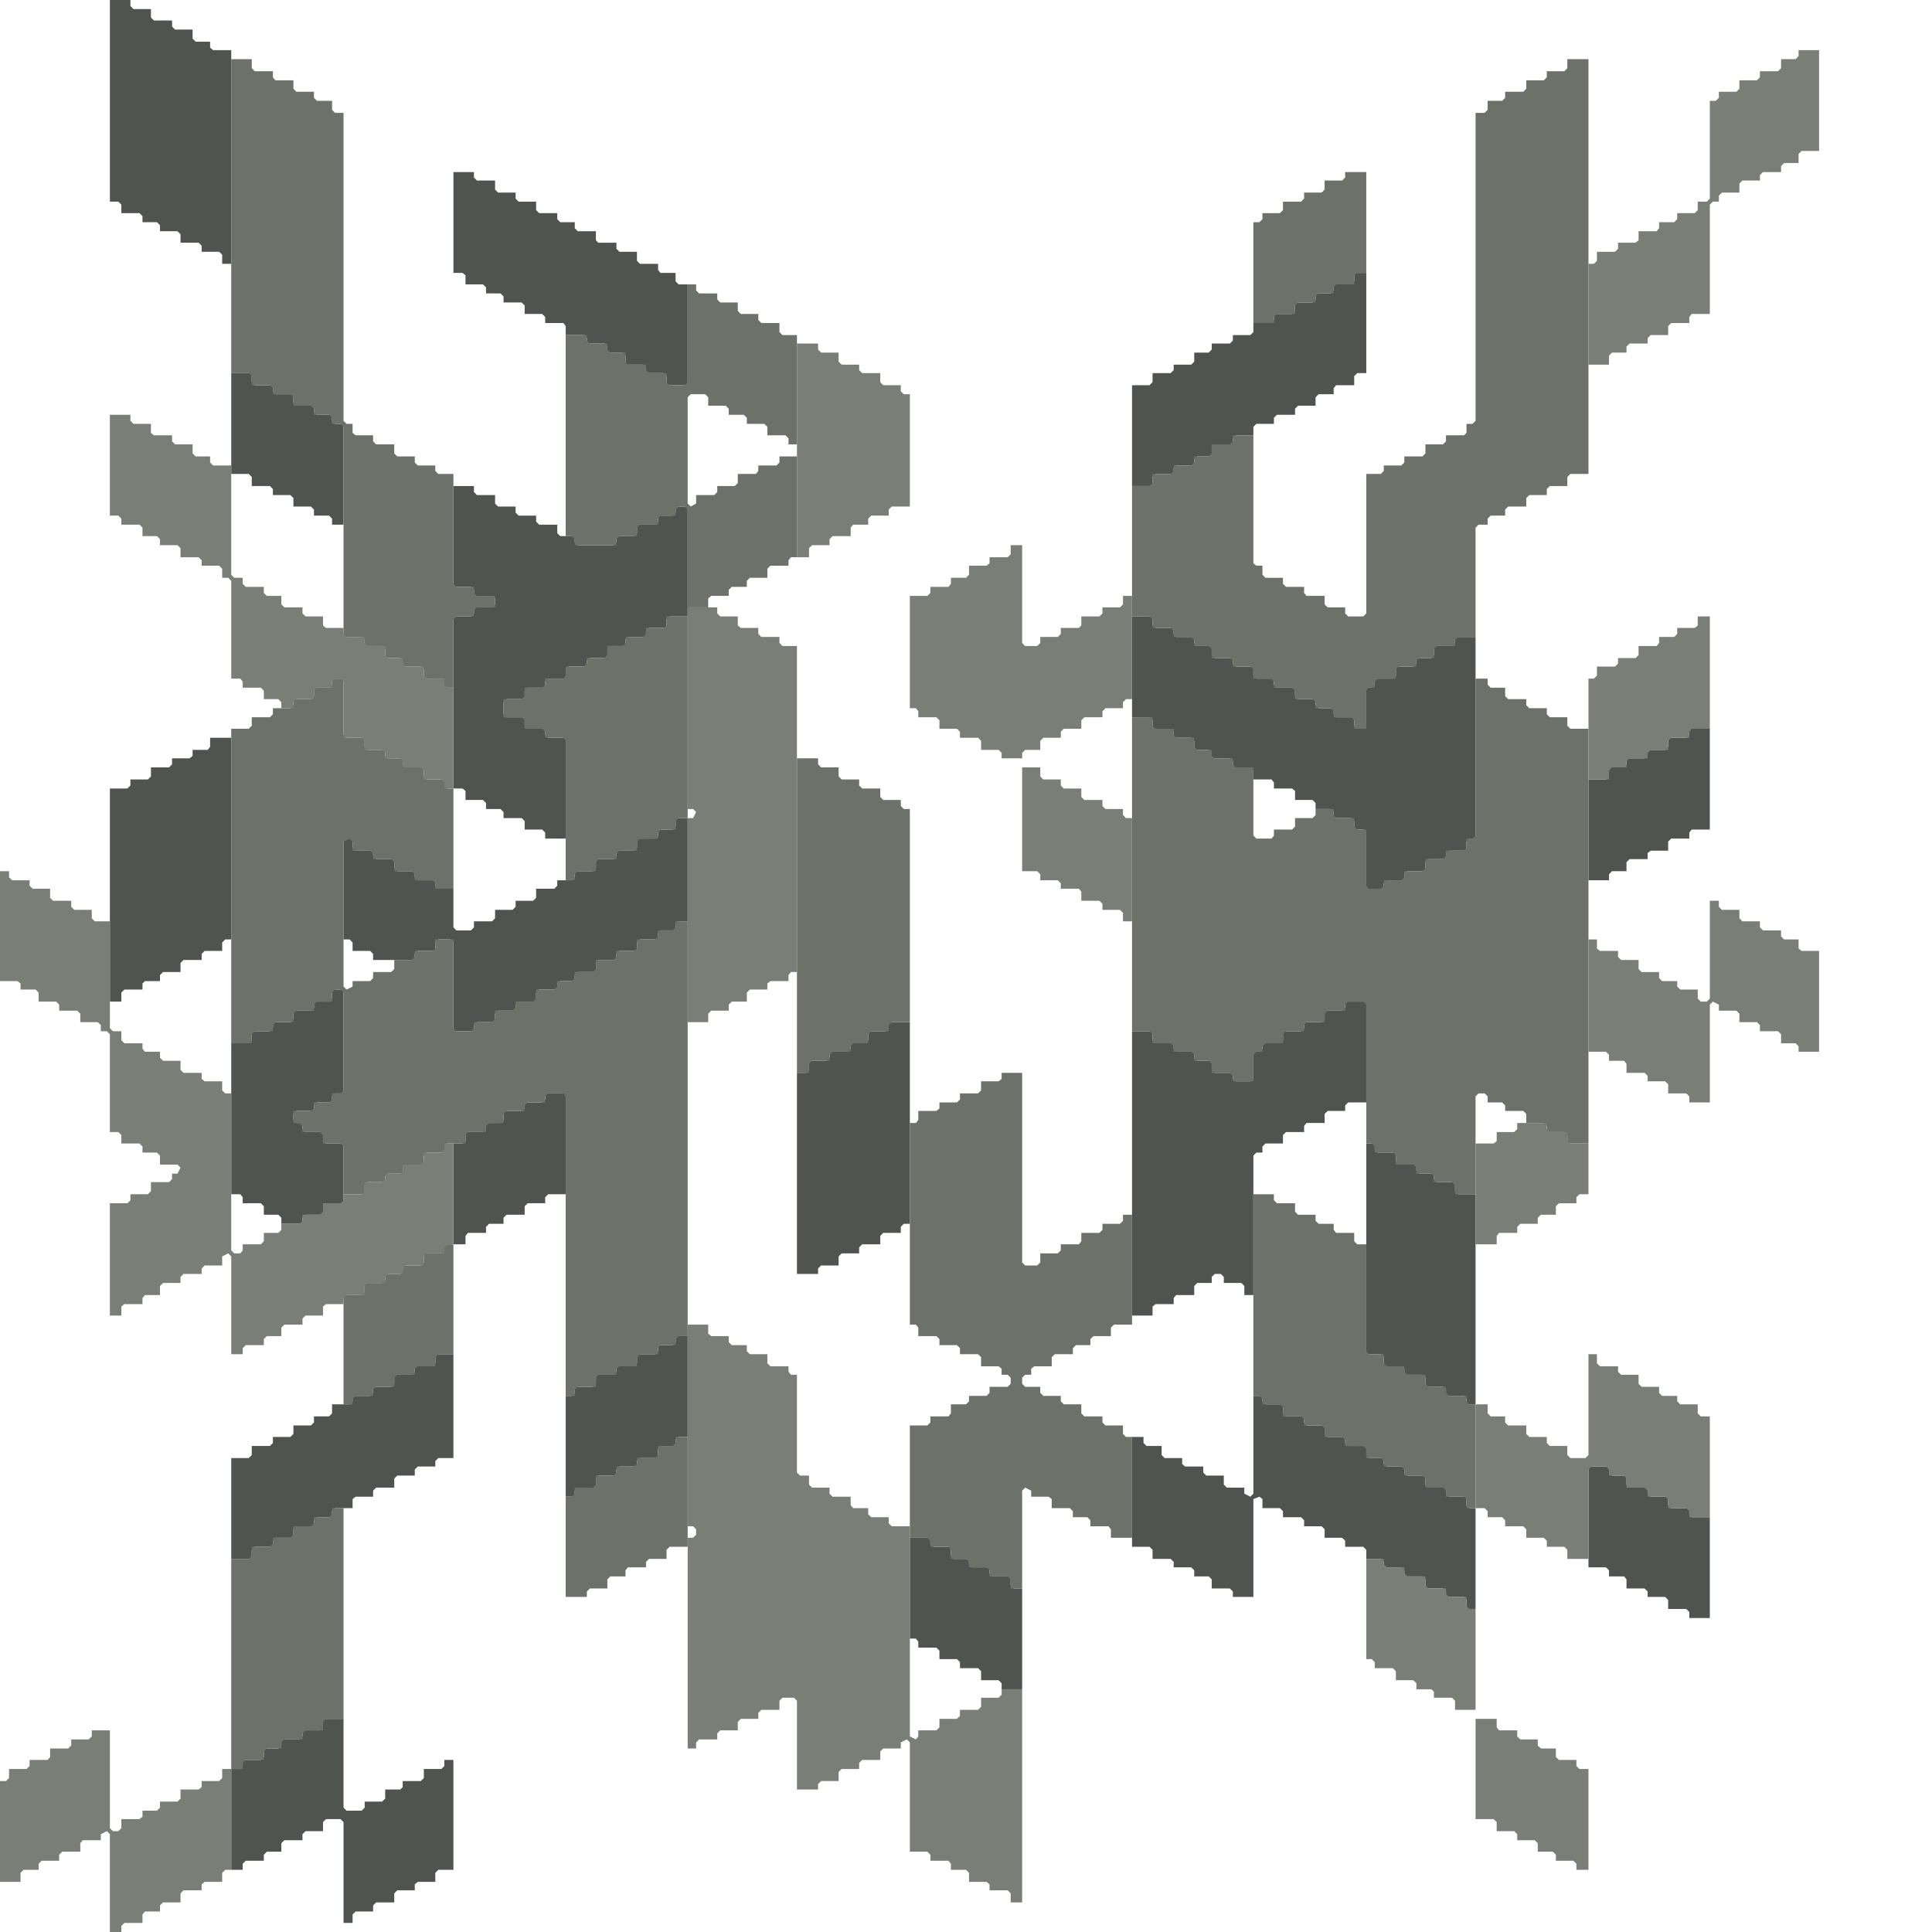 <svg height="32" width="32" viewBox="0 0 32 32"><defs /><path d="M 5.35,28.47 L 5.35,28.61 L 5.30,28.66 L 5.01,28.66 L 5.01,28.76 L 4.96,28.81 L 4.66,28.81 L 4.66,28.91 L 4.61,28.96 L 4.37,28.96 L 4.37,29.10 L 4.32,29.15 L 4.02,29.15 L 4.02,29.25 L 3.98,29.30 L 3.83,29.30 L 3.83,30.97 L 4.02,30.97 L 4.02,30.87 L 4.07,30.82 L 4.37,30.82 L 4.37,30.72 L 4.42,30.67 L 4.66,30.67 L 4.66,30.53 L 4.71,30.48 L 5.01,30.48 L 5.01,30.38 L 5.06,30.33 L 5.35,30.33 L 5.35,30.18 L 5.40,30.13 L 5.64,30.13 L 5.69,30.18 L 5.69,31.85 L 5.84,31.85 L 5.84,31.71 L 5.89,31.66 L 6.18,31.66 L 6.18,31.56 L 6.23,31.51 L 6.53,31.51 L 6.53,31.36 L 6.58,31.31 L 6.87,31.31 L 6.87,31.21 L 6.92,31.17 L 7.21,31.17 L 7.21,31.02 L 7.26,30.97 L 7.51,30.97 L 7.51,29.15 L 7.36,29.15 L 7.36,29.25 L 7.31,29.30 L 7.02,29.30 L 7.02,29.45 L 6.97,29.50 L 6.67,29.50 L 6.67,29.60 L 6.63,29.64 L 6.38,29.64 L 6.38,29.79 L 6.33,29.84 L 6.04,29.84 L 6.04,29.94 L 5.99,29.99 L 5.74,29.99 L 5.69,29.94 L 5.69,28.47 Z" fill="#505450" stroke="none" /><path d="M 15.07,25.47 L 15.07,27.14 L 15.17,27.14 L 15.21,27.19 L 15.21,27.29 L 15.51,27.29 L 15.56,27.34 L 15.56,27.48 L 15.85,27.48 L 15.90,27.53 L 15.90,27.63 L 16.20,27.63 L 16.25,27.68 L 16.25,27.83 L 16.54,27.83 L 16.59,27.88 L 16.59,27.98 L 16.93,27.98 L 16.93,26.31 L 16.79,26.31 L 16.74,26.26 L 16.74,26.11 L 16.44,26.11 L 16.39,26.06 L 16.39,25.96 L 16.10,25.96 L 16.05,25.91 L 16.05,25.82 L 15.80,25.82 L 15.75,25.77 L 15.75,25.62 L 15.46,25.62 L 15.41,25.57 L 15.41,25.47 Z" fill="#505450" stroke="none" /><path d="M 16.74,24.44 L 16.74,24.64 L 16.93,24.64 L 16.93,24.44 Z" fill="#505450" stroke="none" /><path d="M 26.31,24.29 L 26.31,25.96 L 26.60,25.96 L 26.65,26.01 L 26.65,26.11 L 26.90,26.11 L 26.94,26.16 L 26.94,26.31 L 27.24,26.31 L 27.29,26.36 L 27.29,26.45 L 27.58,26.45 L 27.63,26.50 L 27.63,26.65 L 27.93,26.65 L 27.98,26.70 L 27.98,26.80 L 28.32,26.80 L 28.32,25.13 L 28.02,25.13 L 27.98,25.08 L 27.98,24.98 L 27.68,24.98 L 27.63,24.93 L 27.63,24.79 L 27.34,24.79 L 27.29,24.74 L 27.29,24.64 L 26.99,24.64 L 26.94,24.59 L 26.94,24.44 L 26.70,24.44 L 26.65,24.39 L 26.65,24.29 Z" fill="#505450" stroke="none" /><path d="M 18.75,23.80 L 18.75,25.62 L 19.04,25.62 L 19.09,25.67 L 19.09,25.82 L 19.39,25.82 L 19.44,25.87 L 19.44,25.96 L 19.73,25.96 L 19.78,26.01 L 19.78,26.11 L 20.02,26.11 L 20.07,26.16 L 20.07,26.31 L 20.37,26.31 L 20.42,26.36 L 20.42,26.45 L 20.76,26.45 L 20.76,24.83 L 20.86,24.79 L 20.91,24.83 L 20.91,24.98 L 21.20,24.98 L 21.25,25.03 L 21.25,25.13 L 21.55,25.13 L 21.60,25.18 L 21.60,25.28 L 21.89,25.28 L 21.94,25.33 L 21.94,25.47 L 22.23,25.47 L 22.28,25.52 L 22.28,25.62 L 22.58,25.62 L 22.63,25.67 L 22.63,25.82 L 22.87,25.82 L 22.92,25.87 L 22.92,25.96 L 23.21,25.96 L 23.26,26.01 L 23.26,26.11 L 23.56,26.11 L 23.61,26.16 L 23.61,26.31 L 23.90,26.31 L 23.95,26.36 L 23.95,26.45 L 24.25,26.45 L 24.29,26.50 L 24.29,26.65 L 24.44,26.65 L 24.44,24.98 L 24.34,24.98 L 24.29,24.93 L 24.29,24.79 L 24.00,24.79 L 23.95,24.74 L 23.95,24.64 L 23.66,24.64 L 23.61,24.59 L 23.61,24.44 L 23.31,24.44 L 23.26,24.39 L 23.26,24.29 L 22.97,24.29 L 22.92,24.25 L 22.92,24.15 L 22.67,24.15 L 22.63,24.10 L 22.63,23.95 L 22.33,23.95 L 22.28,23.90 L 22.28,23.80 L 21.99,23.80 L 21.94,23.75 L 21.94,23.61 L 21.64,23.61 L 21.60,23.56 L 21.60,23.46 L 21.30,23.46 L 21.25,23.41 L 21.25,23.26 L 20.96,23.26 L 20.91,23.21 L 20.91,23.12 L 20.76,23.12 L 20.76,24.74 L 20.71,24.79 L 20.61,24.74 L 20.61,24.64 L 20.32,24.64 L 20.27,24.59 L 20.27,24.44 L 19.98,24.44 L 19.93,24.39 L 19.93,24.29 L 19.63,24.29 L 19.58,24.25 L 19.58,24.15 L 19.29,24.15 L 19.24,24.10 L 19.24,23.95 L 18.99,23.95 L 18.94,23.90 L 18.94,23.80 Z" fill="#505450" stroke="none" /><path d="M 7.51,22.43 L 7.21,22.43 L 7.21,22.58 L 7.17,22.63 L 6.87,22.63 L 6.87,22.72 L 6.82,22.77 L 6.53,22.77 L 6.53,22.92 L 6.48,22.97 L 6.18,22.97 L 6.18,23.07 L 6.13,23.12 L 5.84,23.12 L 5.84,23.21 L 5.79,23.26 L 5.50,23.26 L 5.50,23.41 L 5.45,23.46 L 5.20,23.46 L 5.20,23.56 L 5.15,23.61 L 4.86,23.61 L 4.86,23.75 L 4.81,23.80 L 4.52,23.80 L 4.52,23.90 L 4.47,23.95 L 4.17,23.95 L 4.17,24.10 L 4.12,24.15 L 3.83,24.15 L 3.83,25.82 L 4.17,25.82 L 4.17,25.67 L 4.22,25.62 L 4.52,25.62 L 4.52,25.52 L 4.56,25.47 L 4.86,25.47 L 4.86,25.33 L 4.91,25.28 L 5.20,25.28 L 5.20,25.18 L 5.25,25.13 L 5.50,25.13 L 5.50,25.03 L 5.55,24.98 L 5.84,24.98 L 5.84,24.83 L 5.89,24.79 L 6.18,24.79 L 6.18,24.69 L 6.23,24.64 L 6.53,24.64 L 6.53,24.49 L 6.58,24.44 L 6.87,24.44 L 6.87,24.34 L 6.92,24.29 L 7.21,24.29 L 7.21,24.20 L 7.26,24.15 L 7.51,24.15 Z" fill="#505450" stroke="none" /><path d="M 11.39,22.13 L 11.19,22.13 L 11.19,22.23 L 11.14,22.28 L 10.90,22.28 L 10.90,22.38 L 10.85,22.43 L 10.55,22.43 L 10.55,22.58 L 10.50,22.63 L 10.21,22.63 L 10.21,22.72 L 10.16,22.77 L 9.87,22.77 L 9.87,22.92 L 9.82,22.97 L 9.52,22.97 L 9.52,23.07 L 9.47,23.12 L 9.37,23.12 L 9.37,24.79 L 9.52,24.79 L 9.52,24.69 L 9.57,24.64 L 9.87,24.64 L 9.87,24.49 L 9.91,24.44 L 10.21,24.44 L 10.21,24.34 L 10.26,24.29 L 10.55,24.29 L 10.55,24.20 L 10.60,24.15 L 10.90,24.15 L 10.90,24.00 L 10.94,23.95 L 11.19,23.95 L 11.19,23.85 L 11.24,23.80 L 11.39,23.80 Z" fill="#505450" stroke="none" /><path d="M 22.63,18.94 L 22.63,22.43 L 22.87,22.43 L 22.92,22.48 L 22.92,22.63 L 23.21,22.63 L 23.26,22.67 L 23.26,22.77 L 23.56,22.77 L 23.61,22.82 L 23.61,22.97 L 23.90,22.97 L 23.95,23.02 L 23.95,23.12 L 24.25,23.12 L 24.29,23.17 L 24.29,23.26 L 24.44,23.26 L 24.44,19.78 L 24.15,19.78 L 24.10,19.73 L 24.10,19.58 L 23.80,19.58 L 23.75,19.53 L 23.75,19.44 L 23.51,19.44 L 23.46,19.39 L 23.46,19.29 L 23.17,19.29 L 23.12,19.24 L 23.12,19.09 L 22.82,19.09 L 22.77,19.04 L 22.77,18.94 Z" fill="#505450" stroke="none" /><path d="M 9.37,18.11 L 9.03,18.11 L 9.03,18.21 L 8.98,18.26 L 8.69,18.26 L 8.69,18.36 L 8.64,18.40 L 8.34,18.40 L 8.34,18.55 L 8.29,18.60 L 8.05,18.60 L 8.05,18.70 L 8.00,18.75 L 7.71,18.75 L 7.71,18.90 L 7.66,18.94 L 7.51,18.94 L 7.51,20.61 L 7.71,20.61 L 7.71,20.47 L 7.75,20.42 L 8.05,20.42 L 8.05,20.32 L 8.10,20.27 L 8.34,20.27 L 8.34,20.17 L 8.39,20.12 L 8.69,20.12 L 8.69,19.98 L 8.74,19.93 L 9.03,19.93 L 9.03,19.83 L 9.08,19.78 L 9.37,19.78 Z" fill="#505450" stroke="none" /><path d="M 9.37,17.42 L 9.37,17.91 L 9.72,17.91 L 9.72,17.82 L 9.77,17.77 L 9.87,17.77 L 9.87,17.57 L 9.57,17.57 L 9.52,17.52 L 9.52,17.42 Z" fill="#505450" stroke="none" /><path d="M 15.07,16.93 L 14.72,16.93 L 14.72,17.03 L 14.67,17.08 L 14.38,17.08 L 14.38,17.23 L 14.33,17.28 L 14.09,17.28 L 14.09,17.37 L 14.04,17.42 L 13.74,17.42 L 13.74,17.52 L 13.69,17.57 L 13.40,17.57 L 13.40,17.72 L 13.35,17.77 L 13.20,17.77 L 13.20,21.10 L 13.55,21.10 L 13.55,21.01 L 13.60,20.96 L 13.89,20.96 L 13.89,20.81 L 13.94,20.76 L 14.23,20.76 L 14.23,20.66 L 14.28,20.61 L 14.58,20.61 L 14.58,20.47 L 14.63,20.42 L 14.92,20.42 L 14.92,20.32 L 14.97,20.27 L 15.07,20.27 Z" fill="#505450" stroke="none" /><path d="M 22.63,16.59 L 22.28,16.59 L 22.28,16.69 L 22.23,16.74 L 21.94,16.74 L 21.94,16.88 L 21.89,16.93 L 21.60,16.93 L 21.60,17.03 L 21.55,17.08 L 21.25,17.08 L 21.25,17.23 L 21.20,17.28 L 20.91,17.28 L 20.91,17.37 L 20.86,17.42 L 20.76,17.42 L 20.76,17.87 L 20.71,17.91 L 20.47,17.91 L 20.42,17.87 L 20.42,17.77 L 20.12,17.77 L 20.07,17.72 L 20.07,17.57 L 19.83,17.57 L 19.78,17.52 L 19.78,17.42 L 19.48,17.42 L 19.44,17.37 L 19.44,17.28 L 19.14,17.28 L 19.09,17.23 L 19.09,17.08 L 18.75,17.08 L 18.75,21.79 L 19.09,21.79 L 19.09,21.64 L 19.14,21.60 L 19.44,21.60 L 19.44,21.50 L 19.48,21.45 L 19.78,21.45 L 19.78,21.30 L 19.83,21.25 L 20.07,21.25 L 20.07,21.15 L 20.12,21.10 L 20.22,21.10 L 20.27,21.15 L 20.27,21.25 L 20.56,21.25 L 20.61,21.30 L 20.61,21.45 L 20.76,21.45 L 20.76,19.14 L 20.81,19.09 L 20.91,19.09 L 20.91,18.99 L 20.96,18.94 L 21.25,18.94 L 21.25,18.80 L 21.30,18.75 L 21.60,18.75 L 21.60,18.65 L 21.64,18.60 L 21.94,18.60 L 21.94,18.45 L 21.99,18.40 L 22.28,18.40 L 22.28,18.31 L 22.33,18.26 L 22.63,18.26 Z" fill="#505450" stroke="none" /><path d="M 5.69,16.39 L 5.50,16.39 L 5.50,16.54 L 5.45,16.59 L 5.20,16.59 L 5.20,16.69 L 5.15,16.74 L 4.86,16.74 L 4.86,16.88 L 4.81,16.93 L 4.52,16.93 L 4.52,17.03 L 4.47,17.08 L 4.17,17.08 L 4.17,17.23 L 4.12,17.28 L 3.83,17.28 L 3.83,19.78 L 3.98,19.78 L 4.02,19.83 L 4.02,19.93 L 4.32,19.93 L 4.37,19.98 L 4.37,20.12 L 4.61,20.12 L 4.66,20.17 L 4.66,20.27 L 5.01,20.27 L 5.01,20.17 L 5.06,20.12 L 5.35,20.12 L 5.35,19.98 L 5.40,19.93 L 5.69,19.93 L 5.69,18.94 L 5.40,18.94 L 5.35,18.90 L 5.35,18.75 L 5.06,18.75 L 5.01,18.70 L 5.01,18.60 L 4.91,18.60 L 4.86,18.55 L 4.86,18.45 L 4.91,18.40 L 5.20,18.40 L 5.20,18.31 L 5.25,18.26 L 5.50,18.26 L 5.50,18.16 L 5.55,18.11 L 5.69,18.11 Z" fill="#505450" stroke="none" /><path d="M 24.44,15.56 L 24.29,15.56 L 24.29,15.71 L 24.25,15.75 L 23.95,15.75 L 23.95,15.85 L 23.90,15.90 L 23.61,15.90 L 23.61,16.10 L 23.90,16.10 L 23.95,16.15 L 23.95,16.25 L 24.25,16.25 L 24.29,16.29 L 24.29,16.39 L 24.44,16.39 Z" fill="#505450" stroke="none" /><path d="M 11.39,13.55 L 11.19,13.55 L 11.19,13.69 L 11.14,13.74 L 10.90,13.74 L 10.90,13.84 L 10.85,13.89 L 10.55,13.89 L 10.55,14.04 L 10.50,14.09 L 10.21,14.09 L 10.21,14.18 L 10.16,14.23 L 9.87,14.23 L 9.87,14.38 L 9.82,14.43 L 9.52,14.43 L 9.52,14.53 L 9.47,14.58 L 9.23,14.58 L 9.23,14.67 L 9.18,14.72 L 8.88,14.72 L 8.88,14.87 L 8.83,14.92 L 8.54,14.92 L 8.54,15.02 L 8.49,15.07 L 8.20,15.07 L 8.20,15.21 L 8.15,15.26 L 7.85,15.26 L 7.85,15.36 L 7.80,15.41 L 7.56,15.41 L 7.51,15.36 L 7.51,14.72 L 7.26,14.72 L 7.21,14.67 L 7.21,14.58 L 6.92,14.58 L 6.87,14.53 L 6.87,14.43 L 6.58,14.43 L 6.53,14.38 L 6.53,14.23 L 6.23,14.23 L 6.18,14.18 L 6.18,14.09 L 5.89,14.09 L 5.84,14.04 L 5.84,13.89 L 5.69,13.89 L 5.69,15.56 L 5.79,15.56 L 5.84,15.61 L 5.84,15.75 L 6.13,15.75 L 6.18,15.80 L 6.18,15.90 L 6.87,15.90 L 6.87,15.80 L 6.92,15.75 L 7.21,15.75 L 7.21,15.61 L 7.26,15.56 L 7.46,15.56 L 7.51,15.61 L 7.51,17.08 L 7.85,17.08 L 7.85,16.98 L 7.90,16.93 L 8.20,16.93 L 8.20,16.79 L 8.25,16.74 L 8.54,16.74 L 8.54,16.64 L 8.59,16.59 L 8.88,16.59 L 8.88,16.44 L 8.93,16.39 L 9.23,16.39 L 9.23,16.29 L 9.28,16.25 L 9.52,16.25 L 9.52,16.15 L 9.57,16.10 L 9.87,16.10 L 9.87,15.95 L 9.91,15.90 L 10.21,15.90 L 10.21,15.80 L 10.26,15.75 L 10.55,15.75 L 10.55,15.61 L 10.60,15.56 L 10.90,15.56 L 10.90,15.46 L 10.94,15.41 L 11.19,15.41 L 11.19,15.31 L 11.24,15.26 L 11.39,15.26 Z" fill="#505450" stroke="none" /><path d="M 3.83,12.22 L 3.48,12.22 L 3.48,12.37 L 3.44,12.42 L 3.19,12.42 L 3.19,12.52 L 3.14,12.56 L 2.85,12.56 L 2.85,12.66 L 2.80,12.71 L 2.50,12.71 L 2.50,12.86 L 2.45,12.91 L 2.16,12.91 L 2.16,13.01 L 2.11,13.06 L 1.82,13.06 L 1.82,16.59 L 2.01,16.59 L 2.01,16.44 L 2.06,16.39 L 2.36,16.39 L 2.36,16.29 L 2.40,16.25 L 2.65,16.25 L 2.65,16.15 L 2.70,16.10 L 2.99,16.10 L 2.99,15.95 L 3.04,15.90 L 3.34,15.90 L 3.34,15.80 L 3.39,15.75 L 3.68,15.75 L 3.68,15.61 L 3.73,15.56 L 3.83,15.56 Z" fill="#505450" stroke="none" /><path d="M 28.32,12.07 L 27.98,12.07 L 27.98,12.17 L 27.93,12.22 L 27.63,12.22 L 27.63,12.37 L 27.58,12.42 L 27.29,12.42 L 27.29,12.52 L 27.24,12.56 L 26.94,12.56 L 26.94,12.66 L 26.90,12.71 L 26.65,12.71 L 26.65,12.86 L 26.60,12.91 L 26.31,12.91 L 26.31,14.58 L 26.65,14.58 L 26.65,14.48 L 26.70,14.43 L 26.94,14.43 L 26.94,14.28 L 26.99,14.23 L 27.29,14.23 L 27.29,14.13 L 27.34,14.09 L 27.63,14.09 L 27.63,13.94 L 27.68,13.89 L 27.98,13.89 L 27.98,13.79 L 28.02,13.74 L 28.32,13.74 Z" fill="#505450" stroke="none" /><path d="M 18.75,10.21 L 18.75,11.88 L 19.04,11.88 L 19.09,11.93 L 19.09,12.07 L 19.39,12.07 L 19.44,12.12 L 19.44,12.22 L 19.73,12.22 L 19.78,12.27 L 19.78,12.42 L 20.02,12.42 L 20.07,12.47 L 20.07,12.56 L 20.37,12.56 L 20.42,12.61 L 20.42,12.71 L 20.71,12.71 L 20.76,12.76 L 20.76,12.91 L 21.06,12.91 L 21.10,12.96 L 21.10,13.06 L 21.40,13.06 L 21.45,13.10 L 21.45,13.25 L 21.74,13.25 L 21.79,13.30 L 21.79,13.40 L 22.04,13.40 L 22.09,13.45 L 22.09,13.55 L 22.38,13.55 L 22.43,13.60 L 22.43,13.74 L 22.58,13.74 L 22.63,13.79 L 22.63,14.72 L 22.92,14.72 L 22.92,14.63 L 22.97,14.58 L 23.26,14.58 L 23.26,14.48 L 23.31,14.43 L 23.61,14.43 L 23.61,14.28 L 23.66,14.23 L 23.95,14.23 L 23.95,14.13 L 24.00,14.09 L 24.29,14.09 L 24.29,13.94 L 24.34,13.89 L 24.44,13.89 L 24.44,10.55 L 24.10,10.55 L 24.10,10.65 L 24.05,10.70 L 23.75,10.70 L 23.75,10.85 L 23.71,10.90 L 23.46,10.90 L 23.46,10.99 L 23.41,11.04 L 23.12,11.04 L 23.12,11.19 L 23.07,11.24 L 22.77,11.24 L 22.77,11.34 L 22.72,11.39 L 22.63,11.39 L 22.63,12.02 L 22.58,12.07 L 22.48,12.07 L 22.43,12.02 L 22.43,11.88 L 22.13,11.88 L 22.09,11.83 L 22.09,11.73 L 21.84,11.73 L 21.79,11.68 L 21.79,11.58 L 21.50,11.58 L 21.45,11.53 L 21.45,11.39 L 21.15,11.39 L 21.10,11.34 L 21.10,11.24 L 20.81,11.24 L 20.76,11.19 L 20.76,11.04 L 20.47,11.04 L 20.42,10.99 L 20.42,10.90 L 20.12,10.90 L 20.07,10.85 L 20.07,10.70 L 19.83,10.70 L 19.78,10.65 L 19.78,10.55 L 19.48,10.55 L 19.44,10.50 L 19.44,10.40 L 19.14,10.40 L 19.09,10.36 L 19.09,10.21 Z" fill="#505450" stroke="none" /><path d="M 7.51,8.05 L 7.51,9.72 L 7.80,9.72 L 7.85,9.77 L 7.85,9.87 L 8.15,9.87 L 8.20,9.91 L 8.20,10.01 L 8.15,10.06 L 7.85,10.06 L 7.85,10.16 L 7.80,10.21 L 7.51,10.21 L 7.51,13.06 L 7.66,13.06 L 7.71,13.10 L 7.71,13.25 L 8.00,13.25 L 8.05,13.30 L 8.05,13.40 L 8.29,13.40 L 8.34,13.45 L 8.34,13.55 L 8.64,13.55 L 8.69,13.60 L 8.69,13.74 L 8.98,13.74 L 9.03,13.79 L 9.03,13.89 L 9.37,13.89 L 9.37,12.22 L 9.08,12.22 L 9.03,12.17 L 9.03,12.07 L 8.74,12.07 L 8.69,12.02 L 8.69,11.88 L 8.39,11.88 L 8.34,11.83 L 8.34,11.63 L 8.39,11.58 L 8.69,11.58 L 8.69,11.44 L 8.74,11.39 L 9.03,11.39 L 9.03,11.29 L 9.08,11.24 L 9.37,11.24 L 9.37,11.09 L 9.42,11.04 L 9.72,11.04 L 9.72,10.94 L 9.77,10.90 L 10.06,10.90 L 10.06,10.75 L 10.11,10.70 L 10.36,10.70 L 10.36,10.60 L 10.40,10.55 L 10.70,10.55 L 10.70,10.45 L 10.75,10.40 L 11.04,10.40 L 11.04,10.26 L 11.09,10.21 L 11.39,10.21 L 11.39,8.39 L 11.19,8.39 L 11.19,8.49 L 11.14,8.54 L 10.90,8.54 L 10.90,8.64 L 10.85,8.69 L 10.55,8.69 L 10.55,8.83 L 10.50,8.88 L 10.21,8.88 L 10.21,8.98 L 10.16,9.03 L 9.57,9.03 L 9.52,8.98 L 9.52,8.88 L 9.28,8.88 L 9.23,8.83 L 9.23,8.69 L 8.93,8.69 L 8.88,8.64 L 8.88,8.54 L 8.59,8.54 L 8.54,8.49 L 8.54,8.39 L 8.25,8.39 L 8.20,8.34 L 8.20,8.20 L 7.90,8.20 L 7.85,8.15 L 7.85,8.05 Z" fill="#505450" stroke="none" /><path d="M 3.83,6.18 L 3.83,7.85 L 4.12,7.85 L 4.17,7.90 L 4.17,8.05 L 4.47,8.05 L 4.52,8.10 L 4.52,8.20 L 4.81,8.20 L 4.86,8.25 L 4.86,8.39 L 5.15,8.39 L 5.20,8.44 L 5.20,8.54 L 5.45,8.54 L 5.50,8.59 L 5.50,8.69 L 5.69,8.69 L 5.69,7.02 L 5.55,7.02 L 5.50,6.97 L 5.50,6.87 L 5.25,6.87 L 5.20,6.82 L 5.20,6.72 L 4.91,6.72 L 4.86,6.67 L 4.86,6.53 L 4.56,6.53 L 4.52,6.48 L 4.52,6.38 L 4.22,6.38 L 4.17,6.33 L 4.17,6.18 Z" fill="#505450" stroke="none" /><path d="M 22.63,4.52 L 22.43,4.52 L 22.43,4.66 L 22.38,4.71 L 22.09,4.71 L 22.09,4.81 L 22.04,4.86 L 21.79,4.86 L 21.79,4.96 L 21.74,5.01 L 21.45,5.01 L 21.45,5.15 L 21.40,5.20 L 21.10,5.20 L 21.10,5.30 L 21.06,5.35 L 20.76,5.35 L 20.76,5.50 L 20.71,5.55 L 20.42,5.55 L 20.42,5.64 L 20.37,5.69 L 20.07,5.69 L 20.07,5.79 L 20.02,5.84 L 19.78,5.84 L 19.78,5.99 L 19.73,6.04 L 19.44,6.04 L 19.44,6.13 L 19.39,6.18 L 19.09,6.18 L 19.09,6.33 L 19.04,6.38 L 18.75,6.38 L 18.75,8.05 L 19.09,8.05 L 19.09,7.90 L 19.14,7.85 L 19.44,7.85 L 19.44,7.75 L 19.48,7.71 L 19.78,7.71 L 19.78,7.61 L 19.83,7.56 L 20.07,7.56 L 20.07,7.41 L 20.12,7.36 L 20.42,7.36 L 20.42,7.26 L 20.47,7.21 L 20.76,7.21 L 20.76,7.07 L 20.81,7.02 L 21.10,7.02 L 21.10,6.92 L 21.15,6.87 L 21.45,6.87 L 21.45,6.77 L 21.50,6.72 L 21.79,6.72 L 21.79,6.58 L 21.84,6.53 L 22.09,6.53 L 22.09,6.43 L 22.13,6.38 L 22.43,6.38 L 22.43,6.23 L 22.48,6.18 L 22.63,6.18 Z" fill="#505450" stroke="none" /><path d="M 7.51,2.85 L 7.51,4.52 L 7.66,4.52 L 7.71,4.56 L 7.71,4.71 L 8.00,4.71 L 8.05,4.76 L 8.05,4.86 L 8.29,4.86 L 8.34,4.91 L 8.34,5.01 L 8.64,5.01 L 8.69,5.06 L 8.69,5.20 L 8.98,5.20 L 9.03,5.25 L 9.03,5.35 L 9.33,5.35 L 9.37,5.40 L 9.37,5.55 L 9.67,5.55 L 9.72,5.60 L 9.72,5.69 L 10.01,5.69 L 10.06,5.74 L 10.06,5.84 L 10.31,5.84 L 10.36,5.89 L 10.36,6.04 L 10.65,6.04 L 10.70,6.09 L 10.70,6.18 L 10.99,6.18 L 11.04,6.23 L 11.04,6.38 L 11.39,6.38 L 11.39,4.71 L 11.24,4.71 L 11.19,4.66 L 11.19,4.52 L 10.94,4.52 L 10.90,4.47 L 10.90,4.37 L 10.60,4.37 L 10.55,4.32 L 10.55,4.17 L 10.26,4.17 L 10.21,4.12 L 10.21,4.02 L 9.91,4.02 L 9.87,3.98 L 9.87,3.83 L 9.57,3.83 L 9.52,3.78 L 9.52,3.68 L 9.28,3.68 L 9.23,3.63 L 9.23,3.53 L 8.93,3.53 L 8.88,3.48 L 8.88,3.34 L 8.59,3.34 L 8.54,3.29 L 8.54,3.19 L 8.25,3.19 L 8.20,3.14 L 8.20,2.99 L 7.90,2.99 L 7.85,2.94 L 7.85,2.85 Z" fill="#505450" stroke="none" /><path d="M 1.82,0.00 L 1.82,3.34 L 1.96,3.34 L 2.01,3.39 L 2.01,3.53 L 2.31,3.53 L 2.36,3.58 L 2.36,3.68 L 2.60,3.68 L 2.65,3.73 L 2.65,3.83 L 2.94,3.83 L 2.99,3.88 L 2.99,4.02 L 3.29,4.02 L 3.34,4.07 L 3.34,4.17 L 3.63,4.17 L 3.68,4.22 L 3.68,4.37 L 3.83,4.37 L 3.83,0.83 L 3.53,0.83 L 3.48,0.79 L 3.48,0.69 L 3.24,0.69 L 3.19,0.64 L 3.19,0.49 L 2.90,0.49 L 2.85,0.44 L 2.85,0.34 L 2.55,0.34 L 2.50,0.29 L 2.50,0.15 L 2.21,0.15 L 2.16,0.10 L 2.16,0.00 Z" fill="#505450" stroke="none" /><path d="M 5.69,24.98 L 5.50,24.98 L 5.50,25.08 L 5.45,25.13 L 5.20,25.13 L 5.20,25.23 L 5.15,25.28 L 4.86,25.28 L 4.86,25.42 L 4.81,25.47 L 4.52,25.47 L 4.52,25.57 L 4.47,25.62 L 4.17,25.62 L 4.17,25.77 L 4.12,25.82 L 3.83,25.82 L 3.83,29.30 L 4.02,29.30 L 4.02,29.20 L 4.07,29.15 L 4.37,29.15 L 4.37,29.01 L 4.42,28.96 L 4.66,28.96 L 4.66,28.86 L 4.71,28.81 L 5.01,28.81 L 5.01,28.71 L 5.06,28.66 L 5.35,28.66 L 5.35,28.52 L 5.40,28.47 L 5.69,28.47 Z" fill="#6c716a" stroke="none" /><path d="M 11.39,23.80 L 11.19,23.80 L 11.19,23.90 L 11.14,23.95 L 10.90,23.95 L 10.90,24.10 L 10.85,24.15 L 10.55,24.15 L 10.55,24.25 L 10.50,24.29 L 10.21,24.29 L 10.21,24.39 L 10.16,24.44 L 9.87,24.44 L 9.87,24.59 L 9.82,24.64 L 9.52,24.64 L 9.52,24.74 L 9.47,24.79 L 9.37,24.79 L 9.37,26.45 L 9.72,26.45 L 9.72,26.36 L 9.77,26.31 L 10.06,26.31 L 10.06,26.16 L 10.11,26.11 L 10.36,26.11 L 10.36,26.01 L 10.40,25.96 L 10.70,25.96 L 10.70,25.87 L 10.75,25.82 L 11.04,25.82 L 11.04,25.67 L 11.09,25.62 L 11.39,25.62 Z" fill="#6c716a" stroke="none" /><path d="M 7.51,20.61 L 7.36,20.61 L 7.36,20.71 L 7.31,20.76 L 7.02,20.76 L 7.02,20.91 L 6.97,20.96 L 6.67,20.96 L 6.67,21.06 L 6.63,21.10 L 6.38,21.10 L 6.38,21.20 L 6.33,21.25 L 6.04,21.25 L 6.04,21.40 L 5.99,21.45 L 5.69,21.45 L 5.69,23.26 L 5.84,23.26 L 5.84,23.17 L 5.89,23.12 L 6.18,23.12 L 6.18,23.02 L 6.23,22.97 L 6.53,22.97 L 6.53,22.82 L 6.58,22.77 L 6.87,22.77 L 6.87,22.67 L 6.92,22.63 L 7.21,22.63 L 7.21,22.48 L 7.26,22.43 L 7.51,22.43 Z" fill="#6c716a" stroke="none" /><path d="M 20.76,19.78 L 20.76,23.12 L 20.86,23.12 L 20.91,23.17 L 20.91,23.26 L 21.20,23.26 L 21.25,23.31 L 21.25,23.46 L 21.55,23.46 L 21.60,23.51 L 21.60,23.61 L 21.89,23.61 L 21.94,23.66 L 21.94,23.80 L 22.23,23.80 L 22.28,23.85 L 22.28,23.95 L 22.58,23.95 L 22.63,24.00 L 22.63,24.15 L 22.87,24.15 L 22.92,24.20 L 22.92,24.29 L 23.21,24.29 L 23.26,24.34 L 23.26,24.44 L 23.56,24.44 L 23.61,24.49 L 23.61,24.64 L 23.90,24.64 L 23.95,24.69 L 23.95,24.79 L 24.25,24.79 L 24.29,24.83 L 24.29,24.98 L 24.44,24.98 L 24.44,23.26 L 24.34,23.26 L 24.29,23.21 L 24.29,23.12 L 24.00,23.12 L 23.95,23.07 L 23.95,22.97 L 23.66,22.97 L 23.61,22.92 L 23.61,22.77 L 23.31,22.77 L 23.26,22.72 L 23.26,22.63 L 22.97,22.63 L 22.92,22.58 L 22.92,22.43 L 22.67,22.43 L 22.63,22.38 L 22.63,20.61 L 22.48,20.61 L 22.43,20.56 L 22.43,20.42 L 22.13,20.42 L 22.09,20.37 L 22.09,20.27 L 21.84,20.27 L 21.79,20.22 L 21.79,20.12 L 21.50,20.12 L 21.45,20.07 L 21.45,19.93 L 21.15,19.93 L 21.10,19.88 L 21.10,19.78 Z" fill="#6c716a" stroke="none" /><path d="M 16.59,17.77 L 16.59,17.87 L 16.54,17.91 L 16.25,17.91 L 16.25,18.06 L 16.20,18.11 L 15.90,18.11 L 15.90,18.21 L 15.85,18.26 L 15.56,18.26 L 15.56,18.36 L 15.51,18.40 L 15.21,18.40 L 15.21,18.55 L 15.17,18.60 L 15.07,18.60 L 15.07,21.94 L 15.17,21.94 L 15.21,21.99 L 15.21,22.13 L 15.51,22.13 L 15.56,22.18 L 15.56,22.28 L 15.85,22.28 L 15.90,22.33 L 15.90,22.43 L 16.20,22.43 L 16.25,22.48 L 16.25,22.63 L 16.54,22.63 L 16.59,22.67 L 16.59,22.77 L 16.69,22.77 L 16.74,22.82 L 16.74,22.92 L 16.69,22.97 L 16.39,22.97 L 16.39,23.07 L 16.34,23.12 L 16.05,23.12 L 16.05,23.21 L 16.00,23.26 L 15.75,23.26 L 15.75,23.41 L 15.71,23.46 L 15.41,23.46 L 15.41,23.56 L 15.36,23.61 L 15.07,23.61 L 15.07,25.47 L 15.36,25.47 L 15.41,25.52 L 15.41,25.62 L 15.71,25.62 L 15.75,25.67 L 15.75,25.82 L 16.00,25.82 L 16.05,25.87 L 16.05,25.96 L 16.34,25.96 L 16.39,26.01 L 16.39,26.11 L 16.69,26.11 L 16.74,26.16 L 16.74,26.31 L 16.93,26.31 L 16.93,24.69 L 16.98,24.64 L 17.08,24.69 L 17.08,24.79 L 17.37,24.79 L 17.42,24.83 L 17.42,24.98 L 17.72,24.98 L 17.77,25.03 L 17.77,25.13 L 18.01,25.13 L 18.06,25.18 L 18.06,25.28 L 18.36,25.28 L 18.40,25.33 L 18.40,25.47 L 18.75,25.47 L 18.75,23.80 L 18.65,23.80 L 18.60,23.75 L 18.60,23.61 L 18.31,23.61 L 18.26,23.56 L 18.26,23.46 L 17.96,23.46 L 17.91,23.41 L 17.91,23.26 L 17.62,23.26 L 17.57,23.21 L 17.57,23.12 L 17.28,23.12 L 17.23,23.07 L 17.23,22.97 L 16.98,22.97 L 16.93,22.92 L 16.93,22.82 L 16.98,22.77 L 17.08,22.77 L 17.08,22.67 L 17.13,22.63 L 17.42,22.63 L 17.42,22.48 L 17.47,22.43 L 17.77,22.43 L 17.77,22.33 L 17.82,22.28 L 18.06,22.28 L 18.06,22.18 L 18.11,22.13 L 18.40,22.13 L 18.40,21.99 L 18.45,21.94 L 18.75,21.94 L 18.75,20.12 L 18.60,20.12 L 18.60,20.22 L 18.55,20.27 L 18.26,20.27 L 18.26,20.37 L 18.21,20.42 L 17.91,20.42 L 17.91,20.56 L 17.87,20.61 L 17.57,20.61 L 17.57,20.71 L 17.52,20.76 L 17.23,20.76 L 17.23,20.91 L 17.18,20.96 L 16.98,20.96 L 16.93,20.91 L 16.93,17.77 Z" fill="#6c716a" stroke="none" /><path d="M 13.20,12.56 L 13.20,17.77 L 13.40,17.77 L 13.40,17.62 L 13.45,17.57 L 13.74,17.57 L 13.74,17.47 L 13.79,17.42 L 14.09,17.42 L 14.09,17.33 L 14.13,17.28 L 14.38,17.28 L 14.38,17.13 L 14.43,17.08 L 14.72,17.08 L 14.72,16.98 L 14.77,16.93 L 15.07,16.93 L 15.07,13.40 L 14.97,13.40 L 14.92,13.35 L 14.92,13.25 L 14.63,13.25 L 14.58,13.20 L 14.58,13.06 L 14.28,13.06 L 14.23,13.01 L 14.23,12.91 L 13.94,12.91 L 13.89,12.86 L 13.89,12.71 L 13.60,12.71 L 13.55,12.66 L 13.55,12.56 Z" fill="#6c716a" stroke="none" /><path d="M 18.75,11.88 L 18.75,17.08 L 19.04,17.08 L 19.09,17.13 L 19.09,17.28 L 19.39,17.28 L 19.44,17.33 L 19.44,17.42 L 19.73,17.42 L 19.78,17.47 L 19.78,17.57 L 20.02,17.57 L 20.07,17.62 L 20.07,17.77 L 20.37,17.77 L 20.42,17.82 L 20.42,17.91 L 20.76,17.91 L 20.76,17.47 L 20.81,17.42 L 20.91,17.42 L 20.91,17.33 L 20.96,17.28 L 21.25,17.28 L 21.25,17.13 L 21.30,17.08 L 21.60,17.08 L 21.60,16.98 L 21.64,16.93 L 21.94,16.93 L 21.94,16.79 L 21.99,16.74 L 22.28,16.74 L 22.28,16.64 L 22.33,16.59 L 22.58,16.59 L 22.63,16.64 L 22.63,18.94 L 22.72,18.94 L 22.77,18.99 L 22.77,19.09 L 23.07,19.09 L 23.12,19.14 L 23.12,19.29 L 23.41,19.29 L 23.46,19.34 L 23.46,19.44 L 23.71,19.44 L 23.75,19.48 L 23.75,19.58 L 24.05,19.58 L 24.10,19.63 L 24.10,19.78 L 24.44,19.78 L 24.44,18.16 L 24.49,18.11 L 24.59,18.11 L 24.64,18.16 L 24.64,18.26 L 24.88,18.26 L 24.93,18.31 L 24.93,18.40 L 25.23,18.40 L 25.28,18.45 L 25.28,18.60 L 25.57,18.60 L 25.62,18.65 L 25.62,18.75 L 25.91,18.75 L 25.96,18.80 L 25.96,18.94 L 26.31,18.94 L 26.31,12.07 L 26.01,12.07 L 25.96,12.02 L 25.96,11.88 L 25.67,11.88 L 25.62,11.83 L 25.62,11.73 L 25.33,11.73 L 25.28,11.68 L 25.28,11.58 L 24.98,11.58 L 24.93,11.53 L 24.93,11.39 L 24.69,11.39 L 24.64,11.34 L 24.64,11.24 L 24.44,11.24 L 24.44,13.84 L 24.39,13.89 L 24.29,13.89 L 24.29,14.04 L 24.25,14.09 L 23.95,14.09 L 23.95,14.18 L 23.90,14.23 L 23.61,14.23 L 23.61,14.38 L 23.56,14.43 L 23.26,14.43 L 23.26,14.53 L 23.21,14.58 L 22.92,14.58 L 22.92,14.67 L 22.87,14.72 L 22.67,14.72 L 22.63,14.67 L 22.63,13.74 L 22.48,13.74 L 22.43,13.69 L 22.43,13.55 L 22.13,13.55 L 22.09,13.50 L 22.09,13.40 L 21.79,13.40 L 21.79,13.50 L 21.74,13.55 L 21.45,13.55 L 21.45,13.69 L 21.40,13.74 L 21.10,13.74 L 21.10,13.84 L 21.06,13.89 L 20.81,13.89 L 20.76,13.84 L 20.76,12.71 L 20.47,12.71 L 20.42,12.66 L 20.42,12.56 L 20.12,12.56 L 20.07,12.52 L 20.07,12.42 L 19.83,12.42 L 19.78,12.37 L 19.78,12.22 L 19.48,12.22 L 19.44,12.17 L 19.44,12.07 L 19.14,12.07 L 19.09,12.02 L 19.09,11.88 Z" fill="#6c716a" stroke="none" /><path d="M 5.50,11.24 L 5.50,11.34 L 5.45,11.39 L 5.20,11.39 L 5.20,11.53 L 5.15,11.58 L 4.86,11.58 L 4.86,11.68 L 4.81,11.73 L 4.52,11.73 L 4.52,11.83 L 4.47,11.88 L 4.17,11.88 L 4.17,12.02 L 4.12,12.07 L 3.83,12.07 L 3.83,17.28 L 4.17,17.28 L 4.17,17.13 L 4.22,17.08 L 4.52,17.08 L 4.52,16.98 L 4.56,16.93 L 4.86,16.93 L 4.86,16.79 L 4.91,16.74 L 5.20,16.74 L 5.20,16.64 L 5.25,16.59 L 5.50,16.59 L 5.50,16.44 L 5.55,16.39 L 5.64,16.39 L 5.69,16.44 L 5.69,18.06 L 5.64,18.11 L 5.50,18.11 L 5.50,18.21 L 5.45,18.26 L 5.20,18.26 L 5.20,18.36 L 5.15,18.40 L 4.86,18.40 L 4.86,18.60 L 4.96,18.60 L 5.01,18.65 L 5.01,18.75 L 5.30,18.75 L 5.35,18.80 L 5.35,18.94 L 5.64,18.94 L 5.69,18.99 L 5.69,19.78 L 6.04,19.78 L 6.04,19.63 L 6.09,19.58 L 6.38,19.58 L 6.38,19.48 L 6.43,19.44 L 6.67,19.44 L 6.67,19.34 L 6.72,19.29 L 7.02,19.29 L 7.02,19.14 L 7.07,19.09 L 7.36,19.09 L 7.36,18.99 L 7.41,18.94 L 7.71,18.94 L 7.71,18.80 L 7.75,18.75 L 8.05,18.75 L 8.05,18.65 L 8.10,18.60 L 8.34,18.60 L 8.34,18.45 L 8.39,18.40 L 8.69,18.40 L 8.69,18.31 L 8.74,18.26 L 9.03,18.26 L 9.03,18.16 L 9.08,18.11 L 9.33,18.11 L 9.37,18.16 L 9.37,23.12 L 9.52,23.12 L 9.52,23.02 L 9.57,22.97 L 9.87,22.97 L 9.87,22.82 L 9.91,22.77 L 10.21,22.77 L 10.21,22.67 L 10.26,22.63 L 10.55,22.63 L 10.55,22.48 L 10.60,22.43 L 10.90,22.43 L 10.90,22.33 L 10.94,22.28 L 11.19,22.28 L 11.19,22.18 L 11.24,22.13 L 11.39,22.13 L 11.39,15.26 L 11.19,15.26 L 11.19,15.36 L 11.14,15.41 L 10.90,15.41 L 10.90,15.51 L 10.85,15.56 L 10.55,15.56 L 10.55,15.71 L 10.50,15.75 L 10.21,15.75 L 10.21,15.85 L 10.16,15.90 L 9.87,15.90 L 9.87,16.05 L 9.82,16.10 L 9.52,16.10 L 9.52,16.20 L 9.47,16.25 L 9.23,16.25 L 9.23,16.34 L 9.18,16.39 L 8.88,16.39 L 8.88,16.54 L 8.83,16.59 L 8.54,16.59 L 8.54,16.69 L 8.49,16.74 L 8.20,16.74 L 8.20,16.88 L 8.15,16.93 L 7.85,16.93 L 7.85,17.03 L 7.80,17.08 L 7.56,17.08 L 7.51,17.03 L 7.51,15.56 L 7.21,15.56 L 7.21,15.71 L 7.17,15.75 L 6.87,15.75 L 6.87,15.85 L 6.82,15.90 L 6.53,15.90 L 6.53,16.05 L 6.48,16.10 L 6.18,16.10 L 6.18,16.20 L 6.13,16.25 L 5.84,16.25 L 5.84,16.34 L 5.74,16.39 L 5.69,16.34 L 5.69,13.94 L 5.79,13.89 L 5.84,13.94 L 5.84,14.09 L 6.13,14.09 L 6.18,14.13 L 6.18,14.23 L 6.48,14.23 L 6.53,14.28 L 6.53,14.43 L 6.82,14.43 L 6.87,14.48 L 6.87,14.58 L 7.17,14.58 L 7.21,14.63 L 7.21,14.72 L 7.51,14.72 L 7.51,13.06 L 7.41,13.06 L 7.36,13.01 L 7.36,12.91 L 7.07,12.91 L 7.02,12.86 L 7.02,12.71 L 6.72,12.71 L 6.67,12.66 L 6.67,12.56 L 6.43,12.56 L 6.38,12.52 L 6.38,12.42 L 6.09,12.42 L 6.04,12.37 L 6.04,12.22 L 5.74,12.22 L 5.69,12.17 L 5.69,11.24 Z" fill="#6c716a" stroke="none" /><path d="M 11.39,10.21 L 11.04,10.21 L 11.04,10.36 L 10.99,10.40 L 10.70,10.40 L 10.70,10.50 L 10.65,10.55 L 10.36,10.55 L 10.36,10.65 L 10.31,10.70 L 10.06,10.70 L 10.06,10.85 L 10.01,10.90 L 9.72,10.90 L 9.72,10.99 L 9.67,11.04 L 9.37,11.04 L 9.37,11.19 L 9.33,11.24 L 9.03,11.24 L 9.03,11.34 L 8.98,11.39 L 8.69,11.39 L 8.69,11.53 L 8.64,11.58 L 8.34,11.58 L 8.34,11.88 L 8.64,11.88 L 8.69,11.93 L 8.69,12.07 L 8.98,12.07 L 9.03,12.12 L 9.03,12.22 L 9.33,12.22 L 9.37,12.27 L 9.37,14.58 L 9.52,14.58 L 9.52,14.48 L 9.57,14.43 L 9.87,14.43 L 9.87,14.28 L 9.91,14.23 L 10.21,14.23 L 10.21,14.13 L 10.26,14.09 L 10.55,14.09 L 10.55,13.94 L 10.60,13.89 L 10.90,13.89 L 10.90,13.79 L 10.94,13.74 L 11.19,13.74 L 11.19,13.60 L 11.24,13.55 L 11.39,13.55 Z" fill="#6c716a" stroke="none" /><path d="M 11.39,4.71 L 11.39,6.33 L 11.34,6.38 L 11.09,6.38 L 11.04,6.33 L 11.04,6.18 L 10.75,6.18 L 10.70,6.13 L 10.70,6.04 L 10.40,6.04 L 10.36,5.99 L 10.36,5.84 L 10.11,5.84 L 10.06,5.79 L 10.06,5.69 L 9.77,5.69 L 9.72,5.64 L 9.72,5.55 L 9.37,5.55 L 9.37,8.88 L 9.47,8.88 L 9.52,8.93 L 9.52,9.03 L 10.21,9.03 L 10.21,8.93 L 10.26,8.88 L 10.55,8.88 L 10.55,8.74 L 10.60,8.69 L 10.90,8.69 L 10.90,8.59 L 10.94,8.54 L 11.19,8.54 L 11.19,8.44 L 11.24,8.39 L 11.34,8.39 L 11.39,8.44 L 11.39,10.06 L 11.73,10.06 L 11.73,9.91 L 11.78,9.87 L 12.07,9.87 L 12.07,9.77 L 12.12,9.72 L 12.37,9.72 L 12.37,9.62 L 12.42,9.57 L 12.71,9.57 L 12.71,9.42 L 12.76,9.37 L 13.06,9.37 L 13.06,9.28 L 13.10,9.23 L 13.20,9.23 L 13.20,7.56 L 12.91,7.56 L 12.91,7.66 L 12.86,7.71 L 12.56,7.71 L 12.56,7.80 L 12.52,7.85 L 12.22,7.85 L 12.22,8.00 L 12.17,8.05 L 11.88,8.05 L 11.88,8.15 L 11.83,8.20 L 11.53,8.20 L 11.53,8.34 L 11.44,8.39 L 11.39,8.34 L 11.39,6.58 L 11.44,6.53 L 11.68,6.53 L 11.73,6.58 L 11.73,6.72 L 12.02,6.72 L 12.07,6.77 L 12.07,6.87 L 12.32,6.87 L 12.37,6.92 L 12.37,7.02 L 12.66,7.02 L 12.71,7.07 L 12.71,7.21 L 13.01,7.21 L 13.06,7.26 L 13.06,7.36 L 13.20,7.36 L 13.20,5.55 L 12.96,5.55 L 12.91,5.50 L 12.91,5.35 L 12.61,5.35 L 12.56,5.30 L 12.56,5.20 L 12.27,5.20 L 12.22,5.15 L 12.22,5.01 L 11.93,5.01 L 11.88,4.96 L 11.88,4.86 L 11.58,4.86 L 11.53,4.81 L 11.53,4.71 Z" fill="#6c716a" stroke="none" /><path d="M 22.63,2.85 L 22.28,2.85 L 22.28,2.94 L 22.23,2.99 L 21.94,2.99 L 21.94,3.14 L 21.89,3.19 L 21.60,3.19 L 21.60,3.29 L 21.55,3.34 L 21.25,3.34 L 21.25,3.48 L 21.20,3.53 L 20.91,3.53 L 20.91,3.63 L 20.86,3.68 L 20.76,3.68 L 20.76,5.35 L 21.10,5.35 L 21.10,5.25 L 21.15,5.20 L 21.45,5.20 L 21.45,5.06 L 21.50,5.01 L 21.79,5.01 L 21.79,4.91 L 21.84,4.86 L 22.09,4.86 L 22.09,4.76 L 22.13,4.71 L 22.43,4.71 L 22.43,4.56 L 22.48,4.52 L 22.63,4.52 Z" fill="#6c716a" stroke="none" /><path d="M 26.31,0.98 L 25.96,0.98 L 25.96,1.13 L 25.91,1.18 L 25.62,1.18 L 25.62,1.28 L 25.57,1.33 L 25.28,1.33 L 25.28,1.47 L 25.23,1.52 L 24.93,1.52 L 24.93,1.62 L 24.88,1.67 L 24.64,1.67 L 24.64,1.82 L 24.59,1.87 L 24.44,1.87 L 24.44,6.97 L 24.39,7.02 L 24.29,7.02 L 24.29,7.17 L 24.25,7.21 L 23.95,7.21 L 23.95,7.31 L 23.90,7.36 L 23.61,7.36 L 23.61,7.51 L 23.56,7.56 L 23.26,7.56 L 23.26,7.66 L 23.21,7.71 L 22.92,7.71 L 22.92,7.80 L 22.87,7.85 L 22.63,7.85 L 22.63,10.16 L 22.58,10.21 L 22.33,10.21 L 22.28,10.16 L 22.28,10.06 L 21.99,10.06 L 21.94,10.01 L 21.94,9.87 L 21.64,9.87 L 21.60,9.82 L 21.60,9.72 L 21.30,9.72 L 21.25,9.67 L 21.25,9.57 L 20.96,9.57 L 20.91,9.52 L 20.91,9.37 L 20.81,9.37 L 20.76,9.33 L 20.76,7.21 L 20.42,7.21 L 20.42,7.31 L 20.37,7.36 L 20.07,7.36 L 20.07,7.51 L 20.02,7.56 L 19.78,7.56 L 19.78,7.66 L 19.73,7.71 L 19.44,7.71 L 19.44,7.80 L 19.39,7.85 L 19.09,7.85 L 19.09,8.00 L 19.04,8.05 L 18.75,8.05 L 18.75,10.21 L 19.04,10.21 L 19.09,10.26 L 19.09,10.40 L 19.39,10.40 L 19.44,10.45 L 19.44,10.55 L 19.73,10.55 L 19.78,10.60 L 19.78,10.70 L 20.02,10.70 L 20.07,10.75 L 20.07,10.90 L 20.37,10.90 L 20.42,10.94 L 20.42,11.04 L 20.71,11.04 L 20.76,11.09 L 20.76,11.24 L 21.06,11.24 L 21.10,11.29 L 21.10,11.39 L 21.40,11.39 L 21.45,11.44 L 21.45,11.58 L 21.74,11.58 L 21.79,11.63 L 21.79,11.73 L 22.04,11.73 L 22.09,11.78 L 22.09,11.88 L 22.38,11.88 L 22.43,11.93 L 22.43,12.07 L 22.63,12.07 L 22.63,11.44 L 22.67,11.39 L 22.77,11.39 L 22.77,11.29 L 22.82,11.24 L 23.12,11.24 L 23.12,11.09 L 23.17,11.04 L 23.46,11.04 L 23.46,10.94 L 23.51,10.90 L 23.75,10.90 L 23.75,10.75 L 23.80,10.70 L 24.10,10.70 L 24.10,10.60 L 24.15,10.55 L 24.44,10.55 L 24.44,8.74 L 24.49,8.69 L 24.64,8.69 L 24.64,8.59 L 24.69,8.54 L 24.93,8.54 L 24.93,8.44 L 24.98,8.39 L 25.28,8.39 L 25.28,8.25 L 25.33,8.20 L 25.62,8.20 L 25.62,8.10 L 25.67,8.05 L 25.96,8.05 L 25.96,7.90 L 26.01,7.85 L 26.31,7.85 Z" fill="#6c716a" stroke="none" /><path d="M 3.83,0.98 L 3.83,6.18 L 4.12,6.18 L 4.17,6.23 L 4.17,6.38 L 4.47,6.38 L 4.52,6.43 L 4.52,6.53 L 4.81,6.53 L 4.86,6.58 L 4.86,6.72 L 5.15,6.72 L 5.20,6.77 L 5.20,6.87 L 5.45,6.87 L 5.50,6.92 L 5.50,7.02 L 5.64,7.02 L 5.69,7.07 L 5.69,10.55 L 5.99,10.55 L 6.04,10.60 L 6.04,10.70 L 6.33,10.70 L 6.38,10.75 L 6.38,10.90 L 6.63,10.90 L 6.67,10.94 L 6.67,11.04 L 6.97,11.04 L 7.02,11.09 L 7.02,11.24 L 7.31,11.24 L 7.36,11.29 L 7.36,11.39 L 7.51,11.39 L 7.51,10.26 L 7.56,10.21 L 7.85,10.21 L 7.85,10.11 L 7.90,10.06 L 8.20,10.06 L 8.20,9.87 L 7.90,9.87 L 7.85,9.82 L 7.85,9.72 L 7.56,9.72 L 7.51,9.67 L 7.51,7.85 L 7.26,7.85 L 7.21,7.80 L 7.21,7.71 L 6.92,7.71 L 6.87,7.66 L 6.87,7.56 L 6.58,7.56 L 6.53,7.51 L 6.53,7.36 L 6.23,7.36 L 6.18,7.31 L 6.18,7.21 L 5.89,7.21 L 5.84,7.17 L 5.84,7.02 L 5.74,7.02 L 5.69,6.97 L 5.69,1.87 L 5.55,1.87 L 5.50,1.82 L 5.50,1.67 L 5.25,1.67 L 5.20,1.62 L 5.20,1.52 L 4.91,1.52 L 4.86,1.47 L 4.86,1.33 L 4.56,1.33 L 4.52,1.28 L 4.52,1.18 L 4.22,1.18 L 4.17,1.13 L 4.17,0.98 Z" fill="#6c716a" stroke="none" /><path d="M 1.52,28.66 L 1.52,28.76 L 1.47,28.81 L 1.18,28.81 L 1.18,28.91 L 1.13,28.96 L 0.83,28.96 L 0.83,29.10 L 0.79,29.15 L 0.49,29.15 L 0.49,29.25 L 0.44,29.30 L 0.15,29.30 L 0.15,29.45 L 0.10,29.50 L 0.00,29.50 L 0.00,31.17 L 0.34,31.17 L 0.34,31.02 L 0.39,30.97 L 0.64,30.97 L 0.64,30.87 L 0.69,30.82 L 0.98,30.82 L 0.98,30.72 L 1.03,30.67 L 1.33,30.67 L 1.33,30.53 L 1.37,30.48 L 1.67,30.48 L 1.67,30.38 L 1.77,30.33 L 1.82,30.38 L 1.82,32.00 L 2.01,32.00 L 2.01,31.90 L 2.06,31.85 L 2.36,31.85 L 2.36,31.71 L 2.40,31.66 L 2.65,31.66 L 2.65,31.56 L 2.70,31.51 L 2.99,31.51 L 2.99,31.36 L 3.04,31.31 L 3.34,31.31 L 3.34,31.21 L 3.39,31.17 L 3.68,31.17 L 3.68,31.02 L 3.73,30.97 L 3.83,30.97 L 3.83,29.30 L 3.68,29.30 L 3.68,29.45 L 3.63,29.50 L 3.34,29.50 L 3.34,29.60 L 3.29,29.64 L 2.99,29.64 L 2.99,29.79 L 2.94,29.84 L 2.65,29.84 L 2.65,29.94 L 2.60,29.99 L 2.36,29.99 L 2.36,30.09 L 2.31,30.13 L 2.01,30.13 L 2.01,30.28 L 1.96,30.33 L 1.87,30.33 L 1.82,30.28 L 1.82,28.66 Z" fill="#797f76" stroke="none" /><path d="M 24.44,28.47 L 24.44,30.13 L 24.74,30.13 L 24.79,30.18 L 24.79,30.33 L 25.08,30.33 L 25.13,30.38 L 25.13,30.48 L 25.42,30.48 L 25.47,30.53 L 25.47,30.67 L 25.72,30.67 L 25.77,30.72 L 25.77,30.82 L 26.06,30.82 L 26.11,30.87 L 26.11,30.97 L 26.31,30.97 L 26.31,29.30 L 26.16,29.30 L 26.11,29.25 L 26.11,29.15 L 25.82,29.15 L 25.77,29.10 L 25.77,28.96 L 25.52,28.96 L 25.47,28.91 L 25.47,28.81 L 25.18,28.81 L 25.13,28.76 L 25.13,28.66 L 24.83,28.66 L 24.79,28.61 L 24.79,28.47 Z" fill="#797f76" stroke="none" /><path d="M 22.63,25.82 L 22.63,27.48 L 22.72,27.48 L 22.77,27.53 L 22.77,27.63 L 23.07,27.63 L 23.12,27.68 L 23.12,27.83 L 23.41,27.83 L 23.46,27.88 L 23.46,27.98 L 23.71,27.98 L 23.75,28.02 L 23.75,28.12 L 24.05,28.12 L 24.10,28.17 L 24.10,28.32 L 24.44,28.32 L 24.44,26.65 L 24.34,26.65 L 24.29,26.60 L 24.29,26.45 L 24.00,26.45 L 23.95,26.40 L 23.95,26.31 L 23.66,26.31 L 23.61,26.26 L 23.61,26.11 L 23.31,26.11 L 23.26,26.06 L 23.26,25.96 L 22.97,25.96 L 22.92,25.91 L 22.92,25.82 Z" fill="#797f76" stroke="none" /><path d="M 26.45,22.43 L 26.31,22.43 L 26.31,24.10 L 26.26,24.15 L 26.01,24.15 L 25.96,24.10 L 25.96,23.95 L 25.67,23.95 L 25.62,23.90 L 25.62,23.80 L 25.33,23.80 L 25.28,23.75 L 25.28,23.61 L 24.98,23.61 L 24.93,23.56 L 24.93,23.46 L 24.69,23.46 L 24.64,23.41 L 24.64,23.26 L 24.44,23.26 L 24.44,24.98 L 24.59,24.98 L 24.64,25.03 L 24.64,25.13 L 24.88,25.13 L 24.93,25.18 L 24.93,25.28 L 25.23,25.28 L 25.28,25.33 L 25.28,25.47 L 25.57,25.47 L 25.62,25.52 L 25.62,25.62 L 25.91,25.62 L 25.96,25.67 L 25.96,25.82 L 26.31,25.82 L 26.31,24.34 L 26.36,24.29 L 26.60,24.29 L 26.65,24.34 L 26.65,24.44 L 26.90,24.44 L 26.94,24.49 L 26.94,24.64 L 27.24,24.64 L 27.29,24.69 L 27.29,24.79 L 27.58,24.79 L 27.63,24.83 L 27.63,24.98 L 27.93,24.98 L 27.98,25.03 L 27.98,25.13 L 28.32,25.13 L 28.32,23.46 L 28.17,23.46 L 28.12,23.41 L 28.12,23.26 L 27.83,23.26 L 27.78,23.21 L 27.78,23.12 L 27.53,23.12 L 27.48,23.07 L 27.48,22.97 L 27.19,22.97 L 27.14,22.92 L 27.14,22.77 L 26.85,22.77 L 26.80,22.72 L 26.80,22.63 L 26.50,22.63 L 26.45,22.58 Z" fill="#797f76" stroke="none" /><path d="M 11.39,21.94 L 11.39,25.28 L 11.48,25.28 L 11.53,25.33 L 11.53,25.42 L 11.48,25.47 L 11.39,25.47 L 11.39,28.96 L 11.53,28.96 L 11.53,28.86 L 11.58,28.81 L 11.88,28.81 L 11.88,28.71 L 11.93,28.66 L 12.22,28.66 L 12.22,28.52 L 12.27,28.47 L 12.56,28.47 L 12.56,28.37 L 12.61,28.32 L 12.91,28.32 L 12.91,28.17 L 12.96,28.12 L 13.15,28.12 L 13.20,28.17 L 13.20,29.64 L 13.55,29.64 L 13.55,29.55 L 13.60,29.50 L 13.89,29.50 L 13.89,29.35 L 13.94,29.30 L 14.23,29.30 L 14.23,29.20 L 14.28,29.15 L 14.58,29.15 L 14.58,29.01 L 14.63,28.96 L 14.92,28.96 L 14.92,28.86 L 15.02,28.81 L 15.07,28.86 L 15.07,30.67 L 15.36,30.67 L 15.41,30.72 L 15.41,30.82 L 15.71,30.82 L 15.75,30.87 L 15.75,30.97 L 16.00,30.97 L 16.05,31.02 L 16.05,31.17 L 16.34,31.17 L 16.39,31.21 L 16.39,31.31 L 16.69,31.31 L 16.74,31.36 L 16.74,31.51 L 16.93,31.51 L 16.93,27.98 L 16.59,27.98 L 16.59,28.07 L 16.54,28.12 L 16.25,28.12 L 16.25,28.27 L 16.20,28.32 L 15.90,28.32 L 15.90,28.42 L 15.85,28.47 L 15.56,28.47 L 15.56,28.61 L 15.51,28.66 L 15.21,28.66 L 15.21,28.76 L 15.17,28.81 L 15.07,28.76 L 15.07,25.28 L 14.77,25.28 L 14.72,25.23 L 14.72,25.13 L 14.43,25.13 L 14.38,25.08 L 14.38,24.98 L 14.13,24.98 L 14.09,24.93 L 14.09,24.79 L 13.79,24.79 L 13.74,24.74 L 13.74,24.64 L 13.45,24.64 L 13.40,24.59 L 13.40,24.44 L 13.25,24.44 L 13.20,24.39 L 13.20,22.77 L 13.10,22.77 L 13.06,22.72 L 13.06,22.63 L 12.76,22.63 L 12.71,22.58 L 12.71,22.43 L 12.42,22.43 L 12.37,22.38 L 12.37,22.28 L 12.12,22.28 L 12.07,22.23 L 12.07,22.13 L 11.78,22.13 L 11.73,22.09 L 11.73,21.94 Z" fill="#797f76" stroke="none" /><path d="M 26.31,18.94 L 26.01,18.94 L 25.96,18.90 L 25.96,18.75 L 25.67,18.75 L 25.62,18.70 L 25.62,18.60 L 25.13,18.60 L 25.13,18.70 L 25.08,18.75 L 24.79,18.75 L 24.79,18.90 L 24.74,18.94 L 24.44,18.94 L 24.44,20.61 L 24.79,20.61 L 24.79,20.47 L 24.83,20.42 L 25.13,20.42 L 25.13,20.32 L 25.18,20.27 L 25.47,20.27 L 25.47,20.17 L 25.52,20.12 L 25.77,20.12 L 25.77,19.98 L 25.82,19.93 L 26.11,19.93 L 26.11,19.83 L 26.16,19.78 L 26.31,19.78 Z" fill="#797f76" stroke="none" /><path d="M 28.47,14.92 L 28.32,14.92 L 28.32,16.54 L 28.27,16.59 L 28.17,16.59 L 28.12,16.54 L 28.12,16.39 L 27.83,16.39 L 27.78,16.34 L 27.78,16.25 L 27.53,16.25 L 27.48,16.20 L 27.48,16.10 L 27.19,16.10 L 27.14,16.05 L 27.14,15.90 L 26.85,15.90 L 26.80,15.85 L 26.80,15.75 L 26.50,15.75 L 26.45,15.71 L 26.45,15.56 L 26.31,15.56 L 26.31,17.42 L 26.60,17.42 L 26.65,17.47 L 26.65,17.57 L 26.90,17.57 L 26.94,17.62 L 26.94,17.77 L 27.24,17.77 L 27.29,17.82 L 27.29,17.91 L 27.58,17.91 L 27.63,17.96 L 27.63,18.11 L 27.93,18.11 L 27.98,18.16 L 27.98,18.26 L 28.32,18.26 L 28.32,16.64 L 28.37,16.59 L 28.47,16.64 L 28.47,16.74 L 28.76,16.74 L 28.81,16.79 L 28.81,16.93 L 29.10,16.93 L 29.15,16.98 L 29.15,17.08 L 29.45,17.08 L 29.50,17.13 L 29.50,17.28 L 29.74,17.28 L 29.79,17.33 L 29.79,17.42 L 30.13,17.42 L 30.13,15.75 L 29.84,15.75 L 29.79,15.71 L 29.79,15.56 L 29.55,15.56 L 29.50,15.51 L 29.50,15.41 L 29.20,15.41 L 29.15,15.36 L 29.15,15.26 L 28.86,15.26 L 28.81,15.21 L 28.81,15.07 L 28.52,15.07 L 28.47,15.02 Z" fill="#797f76" stroke="none" /><path d="M 0.00,14.43 L 0.00,16.25 L 0.29,16.25 L 0.34,16.29 L 0.34,16.39 L 0.59,16.39 L 0.64,16.44 L 0.64,16.59 L 0.93,16.59 L 0.98,16.64 L 0.98,16.74 L 1.28,16.74 L 1.33,16.79 L 1.33,16.93 L 1.62,16.93 L 1.67,16.98 L 1.67,17.08 L 1.77,17.08 L 1.82,17.13 L 1.82,18.75 L 1.96,18.75 L 2.01,18.80 L 2.01,18.94 L 2.31,18.94 L 2.36,18.99 L 2.36,19.09 L 2.60,19.09 L 2.65,19.14 L 2.65,19.29 L 2.94,19.29 L 2.99,19.34 L 2.94,19.44 L 2.85,19.44 L 2.85,19.53 L 2.80,19.58 L 2.50,19.58 L 2.50,19.73 L 2.45,19.78 L 2.16,19.78 L 2.16,19.88 L 2.11,19.93 L 1.82,19.93 L 1.82,21.79 L 2.01,21.79 L 2.01,21.64 L 2.06,21.60 L 2.36,21.60 L 2.36,21.50 L 2.40,21.45 L 2.65,21.45 L 2.65,21.30 L 2.70,21.25 L 2.99,21.25 L 2.99,21.15 L 3.04,21.10 L 3.34,21.10 L 3.34,21.01 L 3.39,20.96 L 3.68,20.96 L 3.68,20.81 L 3.78,20.76 L 3.83,20.81 L 3.83,22.43 L 4.02,22.43 L 4.02,22.33 L 4.07,22.28 L 4.37,22.28 L 4.37,22.18 L 4.42,22.13 L 4.66,22.13 L 4.66,21.99 L 4.71,21.94 L 5.01,21.94 L 5.01,21.84 L 5.06,21.79 L 5.35,21.79 L 5.35,21.64 L 5.40,21.60 L 5.69,21.60 L 5.69,21.50 L 5.74,21.45 L 6.04,21.45 L 6.04,21.30 L 6.09,21.25 L 6.38,21.25 L 6.38,21.15 L 6.43,21.10 L 6.67,21.10 L 6.67,21.01 L 6.72,20.96 L 7.02,20.96 L 7.02,20.81 L 7.07,20.76 L 7.36,20.76 L 7.36,20.66 L 7.41,20.61 L 7.51,20.61 L 7.51,18.94 L 7.36,18.94 L 7.36,19.04 L 7.31,19.09 L 7.02,19.09 L 7.02,19.24 L 6.97,19.29 L 6.67,19.29 L 6.67,19.39 L 6.63,19.44 L 6.38,19.44 L 6.38,19.53 L 6.33,19.58 L 6.04,19.58 L 6.04,19.73 L 5.99,19.78 L 5.69,19.78 L 5.69,19.88 L 5.64,19.93 L 5.35,19.93 L 5.35,20.07 L 5.30,20.12 L 5.01,20.12 L 5.01,20.22 L 4.96,20.27 L 4.66,20.27 L 4.66,20.37 L 4.61,20.42 L 4.37,20.42 L 4.37,20.56 L 4.32,20.61 L 4.02,20.61 L 4.02,20.71 L 3.98,20.76 L 3.88,20.76 L 3.83,20.71 L 3.83,18.11 L 3.73,18.11 L 3.68,18.06 L 3.68,17.91 L 3.39,17.91 L 3.34,17.87 L 3.34,17.77 L 3.04,17.77 L 2.99,17.72 L 2.99,17.57 L 2.70,17.57 L 2.65,17.52 L 2.65,17.42 L 2.40,17.42 L 2.36,17.37 L 2.36,17.28 L 2.06,17.28 L 2.01,17.23 L 2.01,17.08 L 1.87,17.08 L 1.82,17.03 L 1.82,15.26 L 1.57,15.26 L 1.52,15.21 L 1.52,15.07 L 1.23,15.07 L 1.18,15.02 L 1.18,14.92 L 0.88,14.92 L 0.83,14.87 L 0.83,14.72 L 0.54,14.72 L 0.49,14.67 L 0.49,14.58 L 0.20,14.58 L 0.15,14.53 L 0.15,14.43 Z" fill="#797f76" stroke="none" /><path d="M 16.93,12.71 L 16.93,14.43 L 17.18,14.43 L 17.23,14.48 L 17.23,14.58 L 17.52,14.58 L 17.57,14.63 L 17.57,14.72 L 17.87,14.72 L 17.91,14.77 L 17.91,14.92 L 18.21,14.92 L 18.26,14.97 L 18.26,15.07 L 18.55,15.07 L 18.60,15.12 L 18.60,15.26 L 18.75,15.26 L 18.75,13.55 L 18.65,13.55 L 18.60,13.50 L 18.60,13.40 L 18.31,13.40 L 18.26,13.35 L 18.26,13.25 L 17.96,13.25 L 17.91,13.20 L 17.91,13.06 L 17.62,13.06 L 17.57,13.01 L 17.57,12.91 L 17.28,12.91 L 17.23,12.86 L 17.23,12.71 Z" fill="#797f76" stroke="none" /><path d="M 28.32,10.21 L 28.12,10.21 L 28.12,10.36 L 28.07,10.40 L 27.78,10.40 L 27.78,10.50 L 27.73,10.55 L 27.48,10.55 L 27.48,10.65 L 27.44,10.70 L 27.14,10.70 L 27.14,10.85 L 27.09,10.90 L 26.80,10.90 L 26.80,10.99 L 26.75,11.04 L 26.45,11.04 L 26.45,11.19 L 26.40,11.24 L 26.31,11.24 L 26.31,12.91 L 26.65,12.91 L 26.65,12.76 L 26.70,12.71 L 26.94,12.71 L 26.94,12.61 L 26.99,12.56 L 27.29,12.56 L 27.29,12.47 L 27.34,12.42 L 27.63,12.42 L 27.63,12.27 L 27.68,12.22 L 27.98,12.22 L 27.98,12.12 L 28.02,12.07 L 28.32,12.07 Z" fill="#797f76" stroke="none" /><path d="M 11.39,10.06 L 11.39,13.40 L 11.48,13.40 L 11.53,13.45 L 11.48,13.55 L 11.39,13.55 L 11.39,16.93 L 11.73,16.93 L 11.73,16.79 L 11.78,16.74 L 12.07,16.74 L 12.07,16.64 L 12.12,16.59 L 12.37,16.59 L 12.37,16.44 L 12.42,16.39 L 12.71,16.39 L 12.71,16.29 L 12.76,16.25 L 13.06,16.25 L 13.06,16.15 L 13.10,16.10 L 13.20,16.10 L 13.20,10.70 L 12.96,10.70 L 12.91,10.65 L 12.91,10.55 L 12.61,10.55 L 12.56,10.50 L 12.56,10.40 L 12.27,10.40 L 12.22,10.36 L 12.22,10.21 L 11.93,10.21 L 11.88,10.16 L 11.88,10.06 Z" fill="#797f76" stroke="none" /><path d="M 16.74,9.03 L 16.74,9.18 L 16.69,9.23 L 16.39,9.23 L 16.39,9.33 L 16.34,9.37 L 16.05,9.37 L 16.05,9.52 L 16.00,9.57 L 15.75,9.57 L 15.75,9.67 L 15.71,9.72 L 15.41,9.72 L 15.41,9.82 L 15.36,9.87 L 15.07,9.87 L 15.07,11.73 L 15.17,11.73 L 15.21,11.78 L 15.21,11.88 L 15.51,11.88 L 15.56,11.93 L 15.56,12.07 L 15.85,12.07 L 15.90,12.12 L 15.90,12.22 L 16.20,12.22 L 16.25,12.27 L 16.25,12.42 L 16.54,12.42 L 16.59,12.47 L 16.59,12.56 L 16.93,12.56 L 16.93,12.47 L 16.98,12.42 L 17.23,12.42 L 17.23,12.27 L 17.28,12.22 L 17.57,12.22 L 17.57,12.12 L 17.62,12.07 L 17.91,12.07 L 17.91,11.93 L 17.96,11.88 L 18.26,11.88 L 18.26,11.78 L 18.31,11.73 L 18.60,11.73 L 18.60,11.63 L 18.65,11.58 L 18.75,11.58 L 18.75,9.87 L 18.60,9.87 L 18.60,10.01 L 18.55,10.06 L 18.26,10.06 L 18.26,10.16 L 18.21,10.21 L 17.91,10.21 L 17.91,10.36 L 17.87,10.40 L 17.57,10.40 L 17.57,10.50 L 17.52,10.55 L 17.23,10.55 L 17.23,10.65 L 17.18,10.70 L 16.98,10.70 L 16.93,10.65 L 16.93,9.03 Z" fill="#797f76" stroke="none" /><path d="M 1.82,6.87 L 1.82,8.54 L 1.96,8.54 L 2.01,8.59 L 2.01,8.69 L 2.31,8.69 L 2.36,8.74 L 2.36,8.88 L 2.60,8.88 L 2.65,8.93 L 2.65,9.03 L 2.94,9.03 L 2.99,9.08 L 2.99,9.23 L 3.29,9.23 L 3.34,9.28 L 3.34,9.37 L 3.63,9.37 L 3.68,9.42 L 3.68,9.57 L 3.78,9.57 L 3.83,9.62 L 3.83,11.24 L 3.98,11.24 L 4.02,11.29 L 4.02,11.39 L 4.32,11.39 L 4.37,11.44 L 4.37,11.58 L 4.61,11.58 L 4.66,11.63 L 4.66,11.73 L 4.86,11.73 L 4.86,11.63 L 4.91,11.58 L 5.20,11.58 L 5.20,11.44 L 5.25,11.39 L 5.50,11.39 L 5.50,11.29 L 5.55,11.24 L 5.64,11.24 L 5.69,11.29 L 5.69,12.22 L 5.99,12.22 L 6.04,12.27 L 6.04,12.42 L 6.33,12.42 L 6.38,12.47 L 6.38,12.56 L 6.63,12.56 L 6.67,12.61 L 6.67,12.71 L 6.97,12.71 L 7.02,12.76 L 7.02,12.91 L 7.31,12.91 L 7.36,12.96 L 7.36,13.06 L 7.51,13.06 L 7.51,11.39 L 7.41,11.39 L 7.36,11.34 L 7.36,11.24 L 7.07,11.24 L 7.02,11.19 L 7.02,11.04 L 6.72,11.04 L 6.67,10.99 L 6.67,10.90 L 6.43,10.90 L 6.38,10.85 L 6.38,10.70 L 6.09,10.70 L 6.04,10.65 L 6.04,10.55 L 5.74,10.55 L 5.69,10.50 L 5.69,10.40 L 5.40,10.40 L 5.35,10.36 L 5.35,10.21 L 5.06,10.21 L 5.01,10.16 L 5.01,10.06 L 4.71,10.06 L 4.66,10.01 L 4.66,9.87 L 4.42,9.87 L 4.37,9.82 L 4.37,9.72 L 4.07,9.72 L 4.02,9.67 L 4.02,9.57 L 3.88,9.57 L 3.83,9.52 L 3.83,7.71 L 3.53,7.71 L 3.48,7.66 L 3.48,7.56 L 3.24,7.56 L 3.19,7.51 L 3.19,7.36 L 2.90,7.36 L 2.85,7.31 L 2.85,7.21 L 2.55,7.21 L 2.50,7.17 L 2.50,7.02 L 2.21,7.02 L 2.16,6.97 L 2.16,6.87 Z" fill="#797f76" stroke="none" /><path d="M 13.20,5.69 L 13.20,9.23 L 13.40,9.23 L 13.40,9.08 L 13.45,9.03 L 13.74,9.03 L 13.74,8.93 L 13.79,8.88 L 14.09,8.88 L 14.09,8.74 L 14.13,8.69 L 14.38,8.69 L 14.38,8.59 L 14.43,8.54 L 14.72,8.54 L 14.72,8.44 L 14.77,8.39 L 15.07,8.39 L 15.07,6.53 L 14.97,6.53 L 14.92,6.48 L 14.92,6.38 L 14.63,6.38 L 14.58,6.33 L 14.58,6.18 L 14.28,6.18 L 14.23,6.13 L 14.23,6.04 L 13.94,6.04 L 13.89,5.99 L 13.89,5.84 L 13.60,5.84 L 13.55,5.79 L 13.55,5.69 Z" fill="#797f76" stroke="none" /><path d="M 30.13,0.83 L 29.79,0.83 L 29.79,0.93 L 29.74,0.98 L 29.50,0.98 L 29.50,1.13 L 29.45,1.18 L 29.15,1.18 L 29.15,1.28 L 29.10,1.33 L 28.81,1.33 L 28.81,1.47 L 28.76,1.52 L 28.47,1.52 L 28.47,1.62 L 28.42,1.67 L 28.32,1.67 L 28.32,3.29 L 28.27,3.34 L 28.12,3.34 L 28.12,3.48 L 28.07,3.53 L 27.78,3.53 L 27.78,3.63 L 27.73,3.68 L 27.48,3.68 L 27.48,3.78 L 27.44,3.83 L 27.14,3.83 L 27.14,3.98 L 27.09,4.02 L 26.80,4.02 L 26.80,4.12 L 26.75,4.17 L 26.45,4.17 L 26.45,4.32 L 26.40,4.37 L 26.31,4.37 L 26.31,6.04 L 26.65,6.04 L 26.65,5.89 L 26.70,5.84 L 26.94,5.84 L 26.94,5.74 L 26.99,5.69 L 27.29,5.69 L 27.29,5.60 L 27.34,5.55 L 27.63,5.55 L 27.63,5.40 L 27.68,5.35 L 27.98,5.35 L 27.98,5.25 L 28.02,5.20 L 28.32,5.20 L 28.32,3.39 L 28.37,3.34 L 28.47,3.34 L 28.47,3.24 L 28.52,3.19 L 28.81,3.19 L 28.81,3.04 L 28.86,2.99 L 29.15,2.99 L 29.15,2.90 L 29.20,2.85 L 29.50,2.85 L 29.50,2.75 L 29.55,2.70 L 29.79,2.70 L 29.79,2.55 L 29.84,2.50 L 30.13,2.50 Z" fill="#797f76" stroke="none" /></svg>